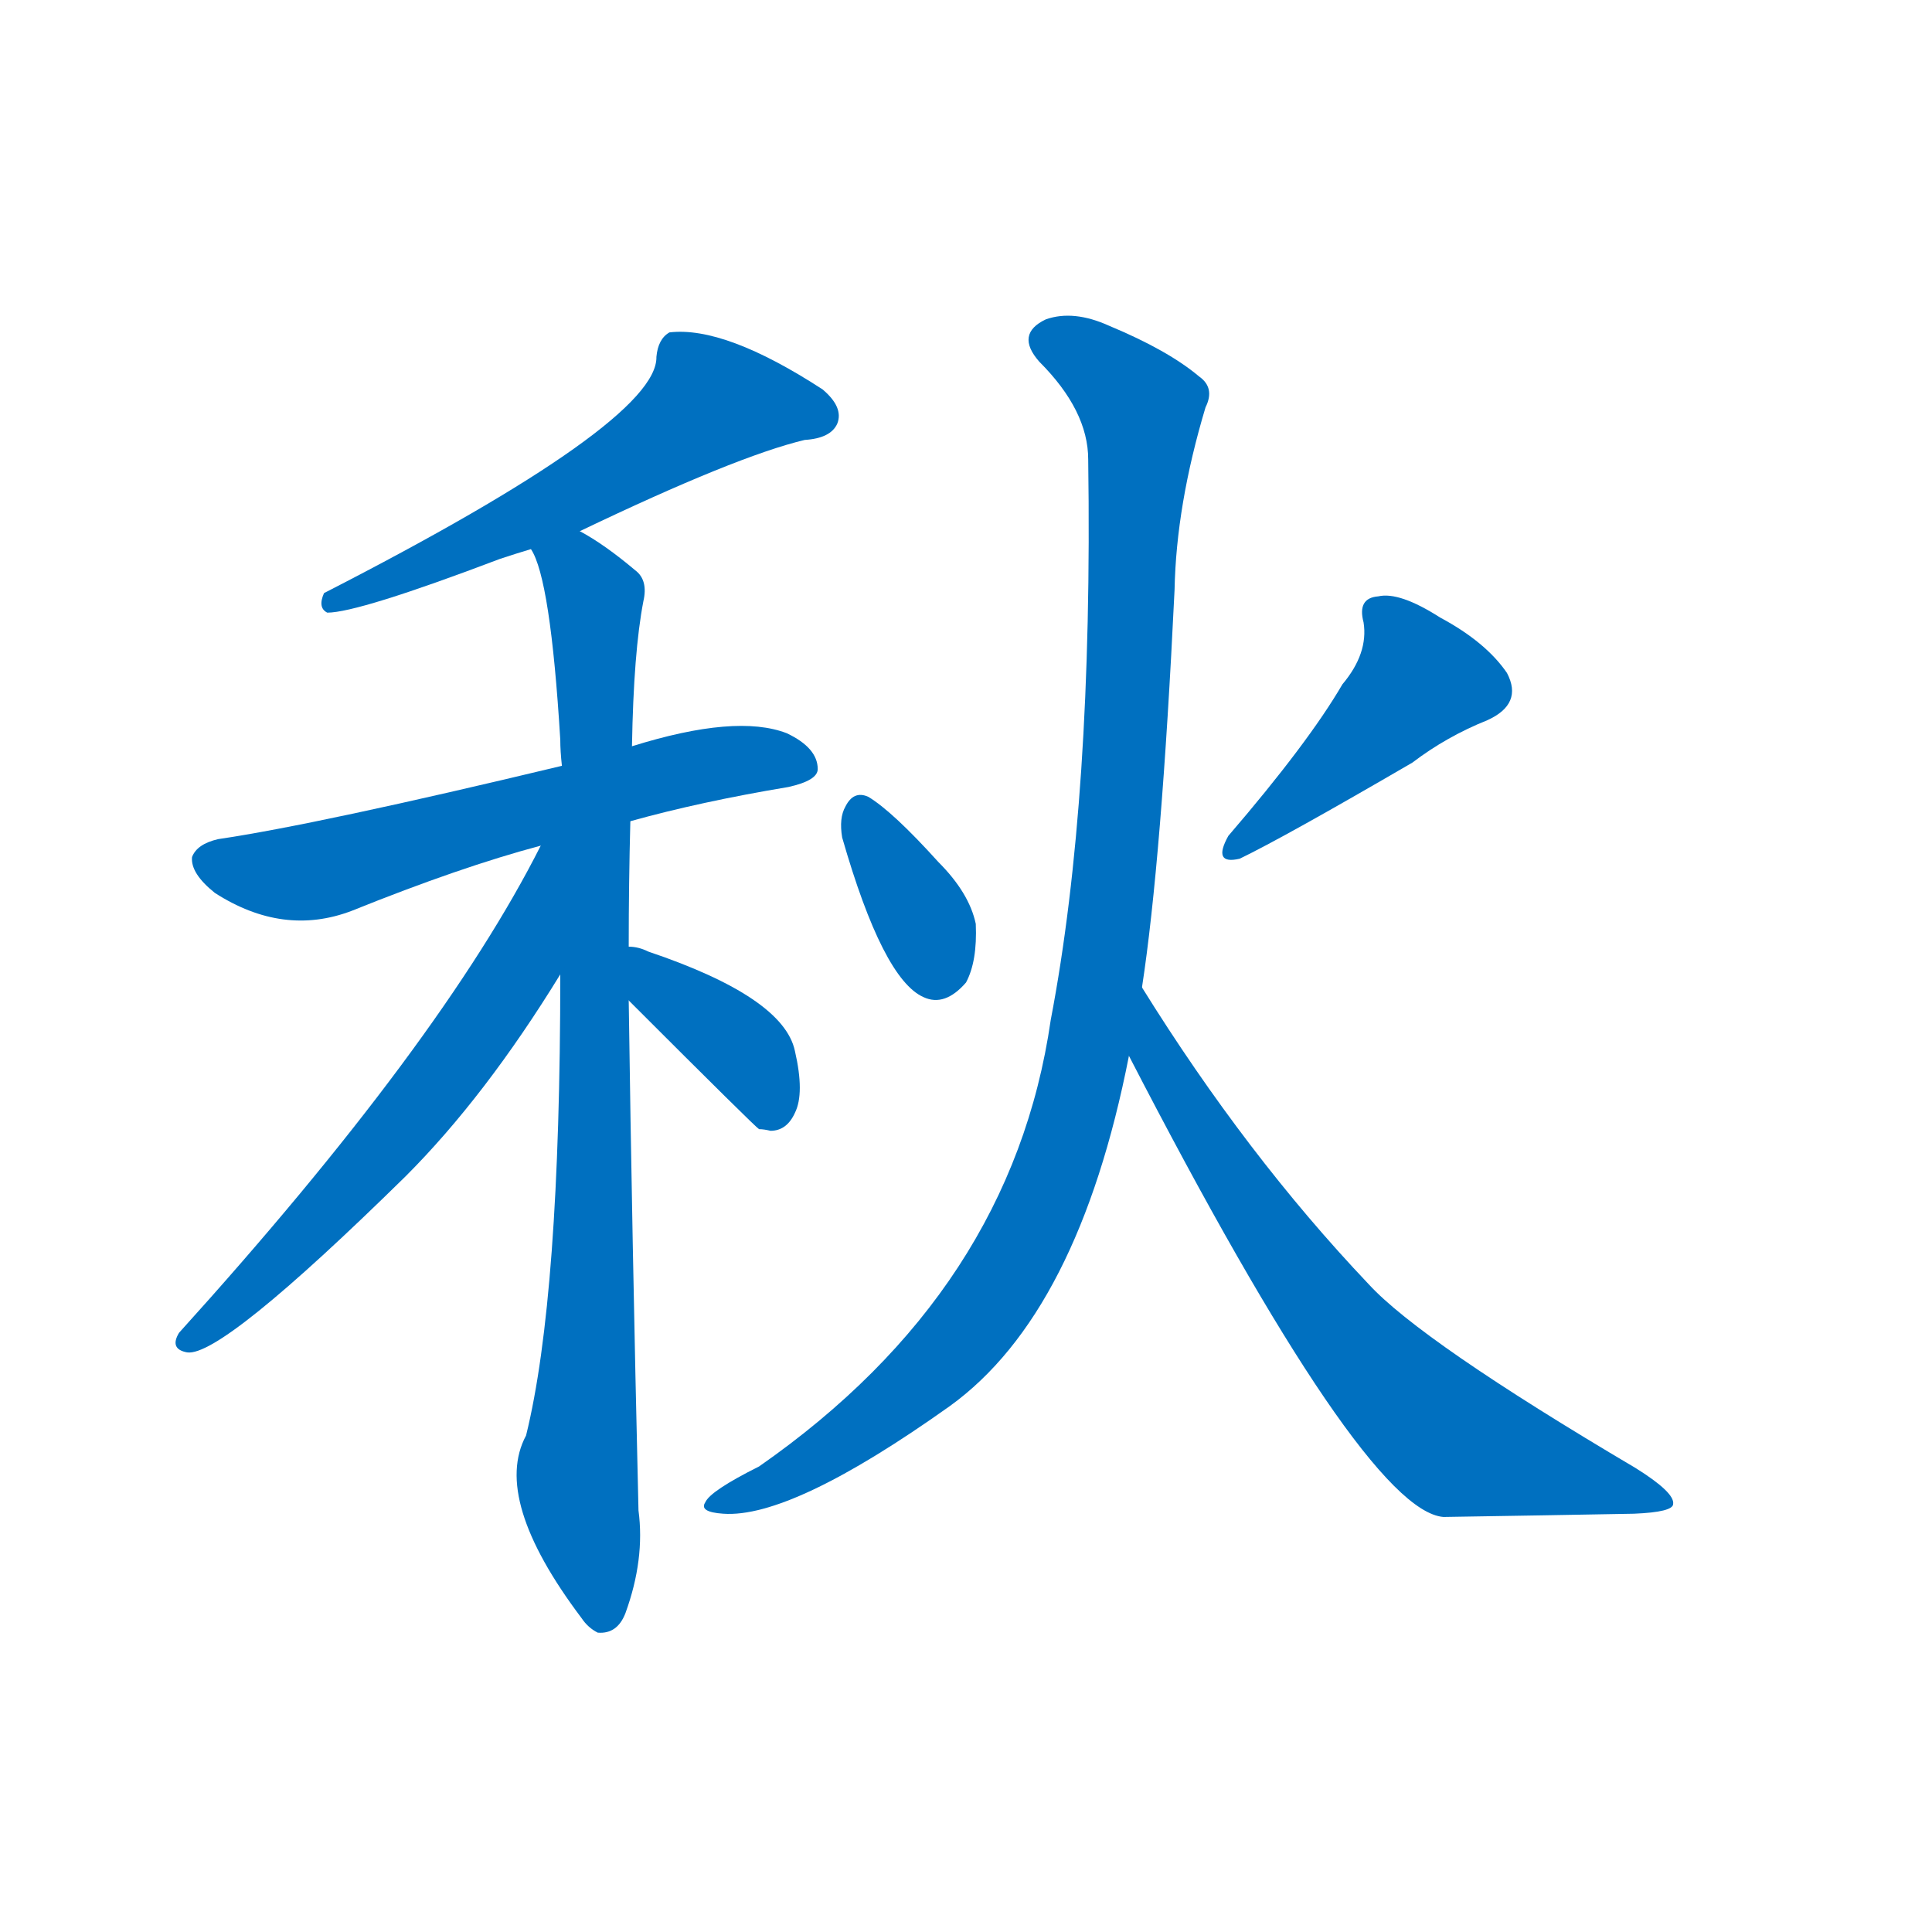 <svg width='83' height='83' >
                                <g transform="translate(3, 70) scale(0.07, -0.07)">
                                    <!-- 先将完整的字以灰色字体绘制完成，层级位于下面 -->
                                                                        <path d="M 313 674 Q 409 720 451 730 Q 467 731 471 740 Q 475 750 462 761 Q 402 800 368 796 Q 361 792 360 781 Q 361 741 156 636 Q 152 627 158 624 Q 177 624 264 657 Q 273 660 283 663 L 313 674 Z" style="fill: #0070C0;"></path>
                                                                        <path d="M 344 496 Q 387 508 441 517 Q 459 521 459 528 Q 459 541 440 550 Q 409 562 345 542 L 302 530 Q 152 494 91 485 Q 78 482 75 474 Q 74 464 89 452 Q 131 425 173 441 Q 240 468 289 481 L 344 496 Z" style="fill: #0070C0;"></path>
                                                                        <path d="M 343 419 Q 343 458 344 496 L 345 542 Q 346 600 352 631 Q 355 644 347 650 Q 328 666 313 674 C 288 690 273 691 283 663 Q 295 645 301 546 Q 301 539 302 530 L 301 402 Q 301 204 280 119 Q 259 80 314 7 Q 318 1 324 -2 Q 336 -3 341 10 Q 353 43 349 73 Q 345 242 343 386 L 343 419 Z" style="fill: #0070C0;"></path>
                                                                        <path d="M 289 481 Q 228 360 67 182 Q 61 172 72 170 Q 93 167 206 278 Q 255 327 301 402 C 362 500 303 508 289 481 Z" style="fill: #0070C0;"></path>
                                                                        <path d="M 343 386 Q 421 308 423 307 Q 426 307 430 306 Q 440 306 445 317 Q 451 329 445 355 Q 438 388 355 416 Q 349 419 343 419 C 313 422 322 407 343 386 Z" style="fill: #0070C0;"></path>
                                                                        <path d="M 474 486 Q 499 399 524 388 Q 537 382 550 397 Q 557 410 556 433 Q 552 452 533 471 Q 505 502 490 511 Q 481 515 476 505 Q 472 498 474 486 Z" style="fill: #0070C0;"></path>
                                                                        <path d="M 781 580 Q 760 544 711 487 Q 701 469 718 473 Q 745 486 824 532 Q 845 548 870 558 Q 892 568 882 587 Q 869 606 841 621 Q 816 637 803 634 Q 790 633 794 618 Q 797 599 781 580 Z" style="fill: #0070C0;"></path>
                                                                        <path d="M 658 394 Q 670 472 678 638 Q 679 690 697 750 Q 703 762 693 769 Q 674 785 638 800 Q 616 810 599 804 Q 580 795 595 778 Q 625 748 625 718 Q 628 510 602 374 Q 578 208 423 100 Q 393 85 390 78 Q 386 72 401 71 Q 443 68 540 137 Q 619 194 650 352 L 658 394 Z" style="fill: #0070C0;"></path>
                                                                        <path d="M 650 352 Q 794 73 843 69 Q 906 70 960 71 Q 984 72 984 77 Q 985 84 961 99 Q 829 177 797 212 Q 722 291 658 394 C 642 419 636 379 650 352 Z" style="fill: #0070C0;"></path>
                                    
                                    
                                                                                                                                                                                                                                                                                                                                                                                                                                                                                                                                                                                                                                                                                                                                                                                        </g>
                            </svg>
